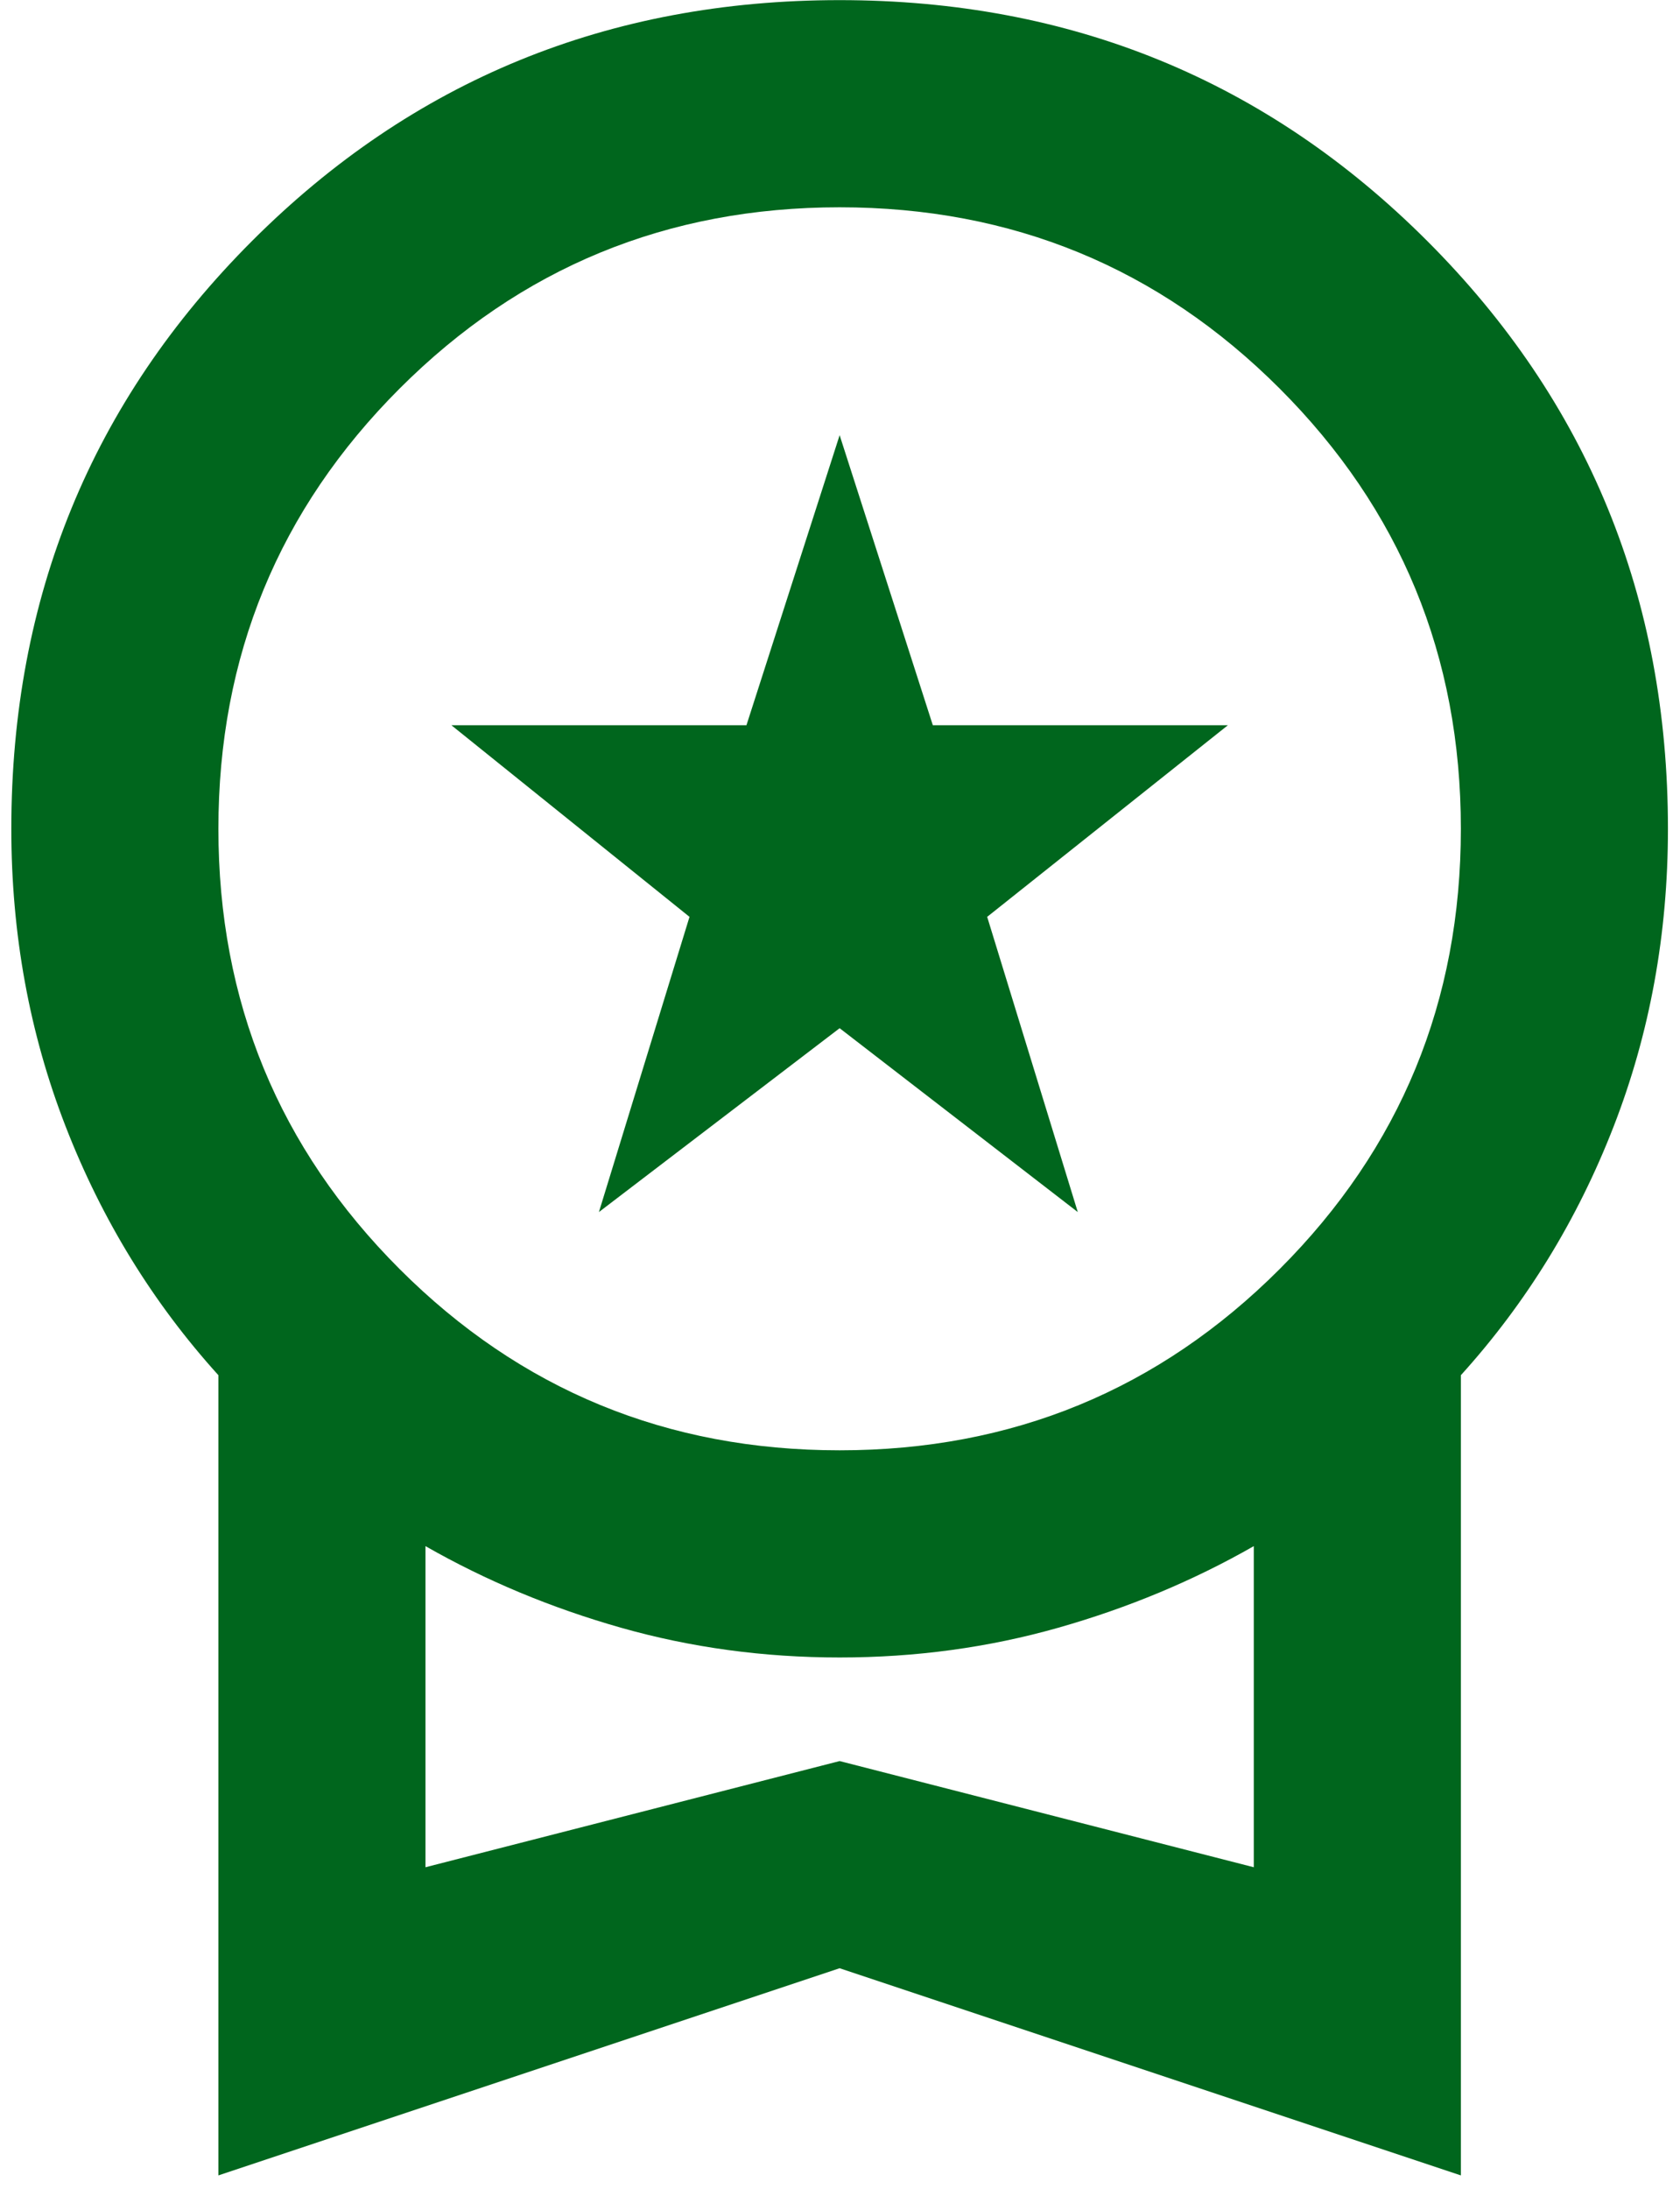 <svg width="119" height="155" viewBox="0 0 119 155" fill="none" xmlns="http://www.w3.org/2000/svg">
<path d="M42.423 85.817L48.84 64.915L31.972 51.347H52.874L59.474 30.812L66.075 51.347H86.977L69.925 64.915L76.343 85.817L59.474 72.799L42.423 85.817ZM15.47 154.023V97.368C10.825 92.234 7.22 86.367 4.653 79.766C2.086 73.166 0.802 66.137 0.802 58.681C0.802 42.302 6.486 28.428 17.854 17.061C29.222 5.693 43.095 0.009 59.474 0.009C75.854 0.009 89.727 5.693 101.095 17.061C112.463 28.428 118.146 42.302 118.146 58.681C118.146 66.137 116.863 73.166 114.296 79.766C111.729 86.367 108.123 92.234 103.478 97.368V154.023L59.474 139.355L15.47 154.023ZM59.474 102.685C71.698 102.685 82.088 98.407 90.644 89.851C99.2 81.294 103.478 70.904 103.478 58.681C103.478 46.458 99.2 36.068 90.644 27.512C82.088 18.955 71.698 14.677 59.474 14.677C47.251 14.677 36.861 18.955 28.305 27.512C19.748 36.068 15.47 46.458 15.47 58.681C15.47 70.904 19.748 81.294 28.305 89.851C36.861 98.407 47.251 102.685 59.474 102.685ZM30.138 132.205L59.474 124.687L88.81 132.205V109.469C84.532 111.914 79.918 113.839 74.968 115.245C70.017 116.65 64.853 117.353 59.474 117.353C54.096 117.353 48.932 116.65 43.981 115.245C39.031 113.839 34.416 111.914 30.138 109.469V132.205Z" fill="#00661D"/>
</svg>
